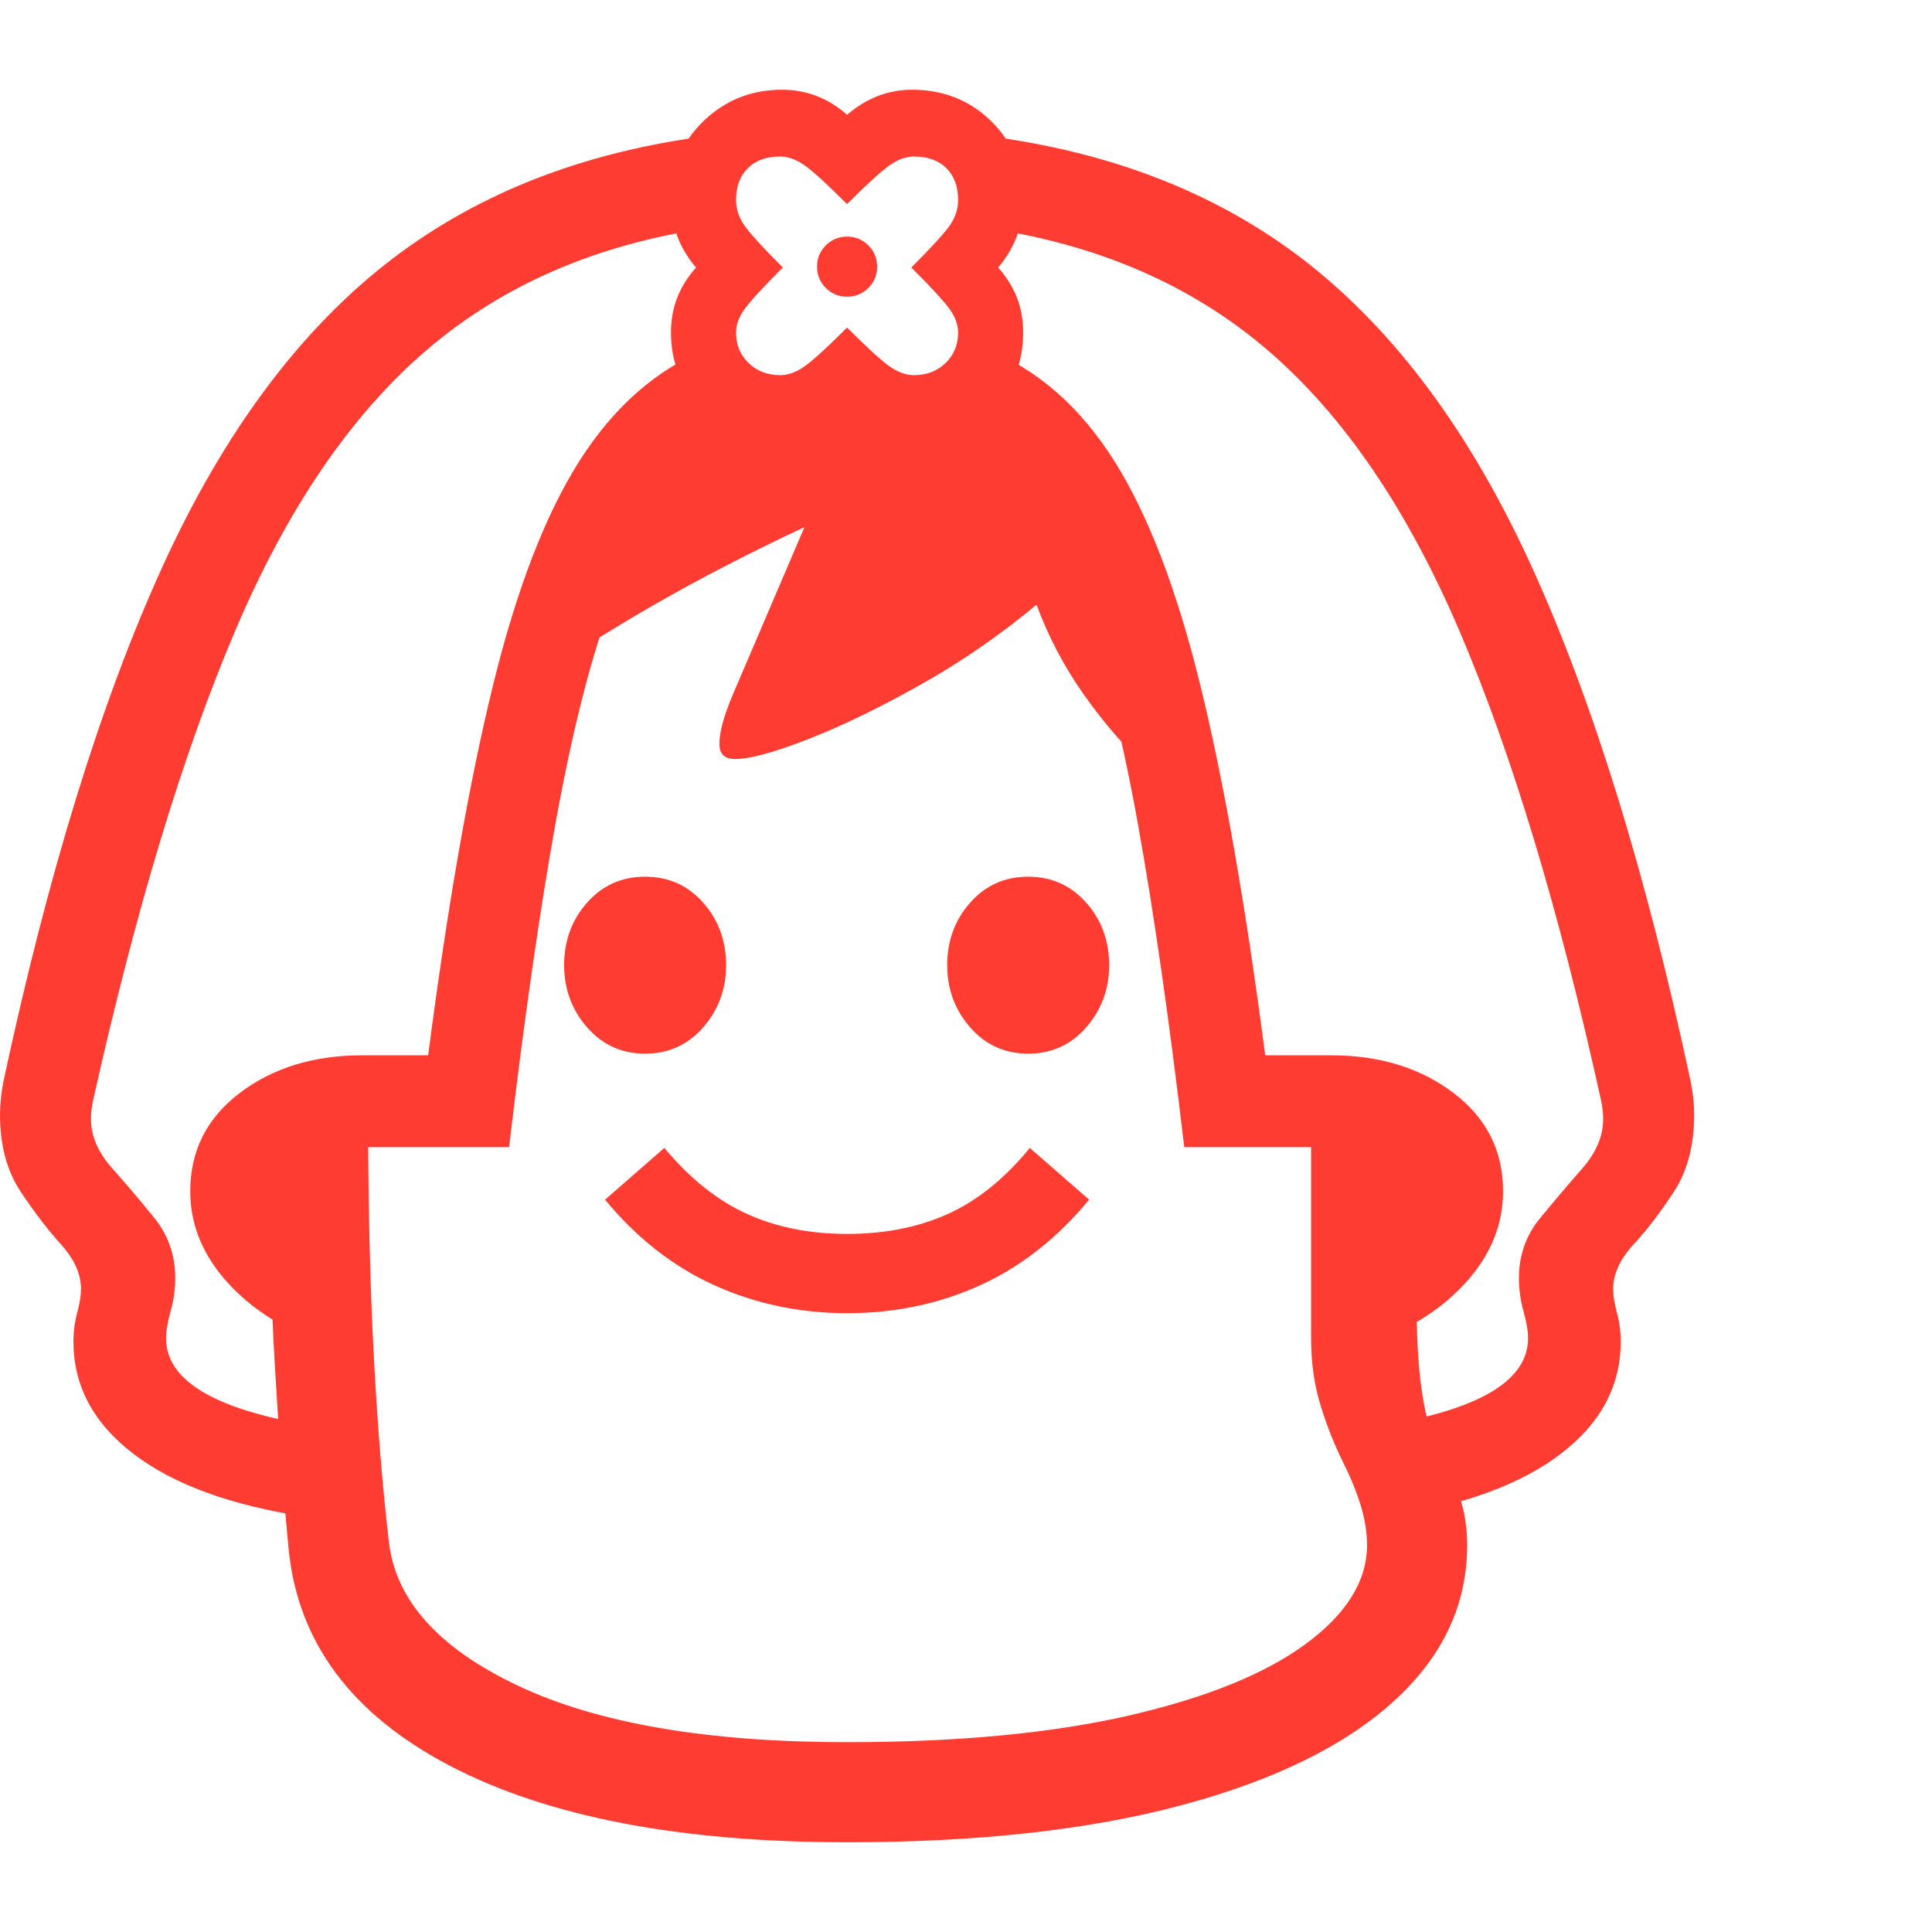 <svg version="1.1" xmlns="http://www.w3.org/2000/svg" style="fill:rgba(0,0,0,1.0)" width="256" height="256" viewBox="0 0 36.172 32.812"><path fill="rgb(255, 60, 50)" d="M5.734 26.719 C4.339 26.51 3.263 26.12 2.508 25.547 C1.753 24.974 1.375 24.271 1.375 23.438 C1.375 23.25 1.398 23.07 1.445 22.898 C1.492 22.727 1.516 22.578 1.516 22.453 C1.516 22.172 1.391 21.893 1.141 21.617 C0.891 21.341 0.638 21.01 0.383 20.625 C0.128 20.24 0 19.76 0 19.188 C0 19.094 0.005 18.995 0.016 18.891 C0.026 18.786 0.042 18.682 0.062 18.578 C0.896 14.682 1.885 11.474 3.031 8.953 C4.177 6.432 5.599 4.516 7.297 3.203 C8.995 1.891 11.083 1.099 13.562 0.828 L13.219 2.594 C11.135 2.906 9.388 3.669 7.977 4.883 C6.565 6.096 5.372 7.849 4.398 10.141 C3.424 12.432 2.542 15.349 1.75 18.891 C1.719 19.026 1.703 19.151 1.703 19.266 C1.703 19.589 1.836 19.898 2.102 20.195 C2.367 20.492 2.63 20.802 2.891 21.125 C3.151 21.448 3.281 21.823 3.281 22.25 C3.281 22.458 3.253 22.664 3.195 22.867 C3.138 23.07 3.109 23.24 3.109 23.375 C3.109 24.188 4.068 24.74 5.984 25.031 Z M15.859 32.812 C12.724 32.812 10.242 32.333 8.414 31.375 C6.586 30.417 5.583 29.073 5.406 27.344 C5.302 26.26 5.214 25.081 5.141 23.805 C5.068 22.529 5.031 21.073 5.031 19.438 L6.891 18.984 C6.891 20.714 6.924 22.245 6.992 23.578 C7.06 24.911 7.156 26.115 7.281 27.188 C7.406 28.281 8.214 29.18 9.703 29.883 C11.193 30.586 13.245 30.938 15.859 30.938 C17.932 30.938 19.693 30.771 21.141 30.438 C22.589 30.104 23.693 29.656 24.453 29.094 C25.214 28.531 25.594 27.917 25.594 27.25 C25.594 27.01 25.555 26.763 25.477 26.508 C25.398 26.253 25.292 25.99 25.156 25.719 C24.99 25.385 24.846 25.026 24.727 24.641 C24.607 24.255 24.547 23.839 24.547 23.391 L24.547 18.984 L26.516 19.438 L26.516 22.297 C26.516 23.078 26.539 23.677 26.586 24.094 C26.633 24.51 26.693 24.82 26.766 25.023 C26.839 25.227 26.911 25.406 26.984 25.562 C27.12 25.823 27.234 26.086 27.328 26.352 C27.422 26.617 27.469 26.917 27.469 27.25 C27.469 28.365 27.01 29.339 26.094 30.172 C25.177 31.005 23.854 31.654 22.125 32.117 C20.396 32.581 18.307 32.812 15.859 32.812 Z M15.859 22.906 C14.974 22.906 14.146 22.732 13.375 22.383 C12.604 22.034 11.922 21.5 11.328 20.781 L12.438 19.812 C12.917 20.385 13.432 20.797 13.984 21.047 C14.536 21.297 15.161 21.422 15.859 21.422 C16.568 21.422 17.198 21.297 17.75 21.047 C18.302 20.797 18.812 20.385 19.281 19.812 L20.391 20.781 C19.797 21.5 19.117 22.034 18.352 22.383 C17.586 22.732 16.755 22.906 15.859 22.906 Z M5.906 23.422 C5.187 23.141 4.617 22.753 4.195 22.258 C3.773 21.763 3.562 21.219 3.562 20.625 C3.562 19.865 3.872 19.25 4.492 18.781 C5.112 18.312 5.875 18.078 6.781 18.078 L8.016 18.078 C8.38 15.276 8.784 12.971 9.227 11.164 C9.669 9.357 10.211 7.951 10.852 6.945 C11.492 5.94 12.281 5.245 13.219 4.859 L14.391 6.297 C13.734 6.474 13.164 6.833 12.68 7.375 C12.195 7.917 11.768 8.703 11.398 9.734 C11.029 10.766 10.695 12.104 10.398 13.75 C10.102 15.396 9.813 17.411 9.531 19.797 L6.781 19.797 C6.333 19.797 5.971 19.878 5.695 20.039 C5.419 20.201 5.281 20.396 5.281 20.625 C5.281 20.823 5.391 21.034 5.609 21.258 C5.828 21.482 6.135 21.672 6.531 21.828 Z M12.078 18.047 C11.641 18.047 11.279 17.883 10.992 17.555 C10.706 17.227 10.562 16.839 10.562 16.391 C10.562 15.932 10.706 15.542 10.992 15.219 C11.279 14.896 11.641 14.734 12.078 14.734 C12.516 14.734 12.878 14.896 13.164 15.219 C13.451 15.542 13.594 15.932 13.594 16.391 C13.594 16.839 13.451 17.227 13.164 17.555 C12.878 17.883 12.516 18.047 12.078 18.047 Z M19.25 18.047 C18.812 18.047 18.451 17.883 18.164 17.555 C17.878 17.227 17.734 16.839 17.734 16.391 C17.734 15.932 17.878 15.542 18.164 15.219 C18.451 14.896 18.812 14.734 19.25 14.734 C19.688 14.734 20.049 14.896 20.336 15.219 C20.622 15.542 20.766 15.932 20.766 16.391 C20.766 16.839 20.622 17.227 20.336 17.555 C20.049 17.883 19.688 18.047 19.25 18.047 Z M21.5 12.719 C21.062 12.312 20.659 11.846 20.289 11.32 C19.919 10.794 19.625 10.234 19.406 9.641 C18.719 10.214 17.99 10.716 17.219 11.148 C16.448 11.581 15.747 11.919 15.117 12.164 C14.487 12.409 14.036 12.531 13.766 12.531 C13.568 12.531 13.469 12.438 13.469 12.25 C13.469 12.135 13.49 12.003 13.531 11.852 C13.573 11.701 13.635 11.526 13.719 11.328 L15.062 8.188 C14.042 8.667 13.104 9.151 12.25 9.641 C11.396 10.13 10.615 10.63 9.906 11.141 L11.844 7 L13.406 6.094 L16.375 5.984 L19.234 6.766 L21.359 10.016 Z M25.797 23.422 L25.172 21.828 C25.568 21.672 25.875 21.482 26.094 21.258 C26.313 21.034 26.422 20.823 26.422 20.625 C26.422 20.396 26.286 20.201 26.016 20.039 C25.745 19.878 25.38 19.797 24.922 19.797 L22.172 19.797 C21.891 17.411 21.602 15.396 21.305 13.75 C21.008 12.104 20.674 10.766 20.305 9.734 C19.935 8.703 19.508 7.917 19.023 7.375 C18.539 6.833 17.969 6.474 17.312 6.297 L18.484 4.859 C19.432 5.245 20.224 5.94 20.859 6.945 C21.495 7.951 22.034 9.357 22.477 11.164 C22.919 12.971 23.323 15.276 23.688 18.078 L24.922 18.078 C25.828 18.078 26.591 18.312 27.211 18.781 C27.831 19.25 28.141 19.865 28.141 20.625 C28.141 21.219 27.93 21.763 27.508 22.258 C27.086 22.753 26.516 23.141 25.797 23.422 Z M25.984 26.719 L25.734 25.031 C27.651 24.74 28.609 24.188 28.609 23.375 C28.609 23.24 28.581 23.07 28.523 22.867 C28.466 22.664 28.438 22.458 28.438 22.25 C28.438 21.823 28.57 21.448 28.836 21.125 C29.102 20.802 29.365 20.492 29.625 20.195 C29.885 19.898 30.016 19.589 30.016 19.266 C30.016 19.151 30 19.026 29.969 18.891 C29.187 15.349 28.307 12.432 27.328 10.141 C26.349 7.849 25.154 6.096 23.742 4.883 C22.331 3.669 20.583 2.906 18.5 2.594 L18.156 0.828 C20.646 1.099 22.737 1.891 24.43 3.203 C26.122 4.516 27.542 6.432 28.688 8.953 C29.833 11.474 30.823 14.682 31.656 18.578 C31.677 18.682 31.693 18.786 31.703 18.891 C31.714 18.995 31.719 19.094 31.719 19.188 C31.719 19.76 31.594 20.24 31.344 20.625 C31.094 21.01 30.841 21.341 30.586 21.617 C30.331 21.893 30.203 22.172 30.203 22.453 C30.203 22.578 30.227 22.727 30.273 22.898 C30.32 23.07 30.344 23.25 30.344 23.438 C30.344 24.271 29.966 24.974 29.211 25.547 C28.456 26.12 27.38 26.51 25.984 26.719 Z M14.641 6.594 C14.068 6.594 13.578 6.396 13.172 6 C12.766 5.604 12.562 5.12 12.562 4.547 C12.562 4.307 12.602 4.089 12.68 3.891 C12.758 3.693 12.875 3.505 13.031 3.328 C12.719 2.964 12.562 2.542 12.562 2.062 C12.562 1.469 12.766 0.977 13.172 0.586 C13.578 0.195 14.068 -0 14.641 -0 C15.099 -0 15.505 0.156 15.859 0.469 C16.224 0.156 16.63 -0 17.078 -0 C17.661 -0 18.154 0.195 18.555 0.586 C18.956 0.977 19.156 1.469 19.156 2.062 C19.156 2.542 19 2.964 18.688 3.328 C18.844 3.505 18.961 3.693 19.039 3.891 C19.117 4.089 19.156 4.307 19.156 4.547 C19.156 5.12 18.956 5.604 18.555 6 C18.154 6.396 17.661 6.594 17.078 6.594 C16.63 6.594 16.224 6.438 15.859 6.125 C15.505 6.438 15.099 6.594 14.641 6.594 Z M14.609 5.344 C14.755 5.344 14.906 5.289 15.062 5.18 C15.219 5.07 15.484 4.828 15.859 4.453 C16.234 4.828 16.5 5.07 16.656 5.18 C16.813 5.289 16.964 5.344 17.109 5.344 C17.349 5.344 17.547 5.268 17.703 5.117 C17.859 4.966 17.938 4.776 17.938 4.547 C17.938 4.401 17.885 4.255 17.781 4.109 C17.677 3.964 17.438 3.703 17.062 3.328 C17.448 2.943 17.69 2.677 17.789 2.531 C17.888 2.385 17.938 2.229 17.938 2.062 C17.938 1.812 17.865 1.615 17.719 1.469 C17.573 1.323 17.37 1.25 17.109 1.25 C16.964 1.25 16.813 1.305 16.656 1.414 C16.5 1.523 16.234 1.766 15.859 2.141 C15.484 1.766 15.219 1.523 15.062 1.414 C14.906 1.305 14.755 1.25 14.609 1.25 C14.349 1.25 14.146 1.323 14 1.469 C13.854 1.615 13.781 1.812 13.781 2.062 C13.781 2.229 13.831 2.385 13.93 2.531 C14.029 2.677 14.271 2.943 14.656 3.328 C14.281 3.703 14.042 3.964 13.938 4.109 C13.833 4.255 13.781 4.401 13.781 4.547 C13.781 4.776 13.859 4.966 14.016 5.117 C14.172 5.268 14.37 5.344 14.609 5.344 Z M15.859 3.875 C15.703 3.875 15.57 3.82 15.461 3.711 C15.352 3.602 15.297 3.469 15.297 3.312 C15.297 3.156 15.352 3.023 15.461 2.914 C15.57 2.805 15.703 2.75 15.859 2.75 C16.016 2.75 16.148 2.805 16.258 2.914 C16.367 3.023 16.422 3.156 16.422 3.312 C16.422 3.469 16.367 3.602 16.258 3.711 C16.148 3.82 16.016 3.875 15.859 3.875 Z M36.172 27.344" /></svg>